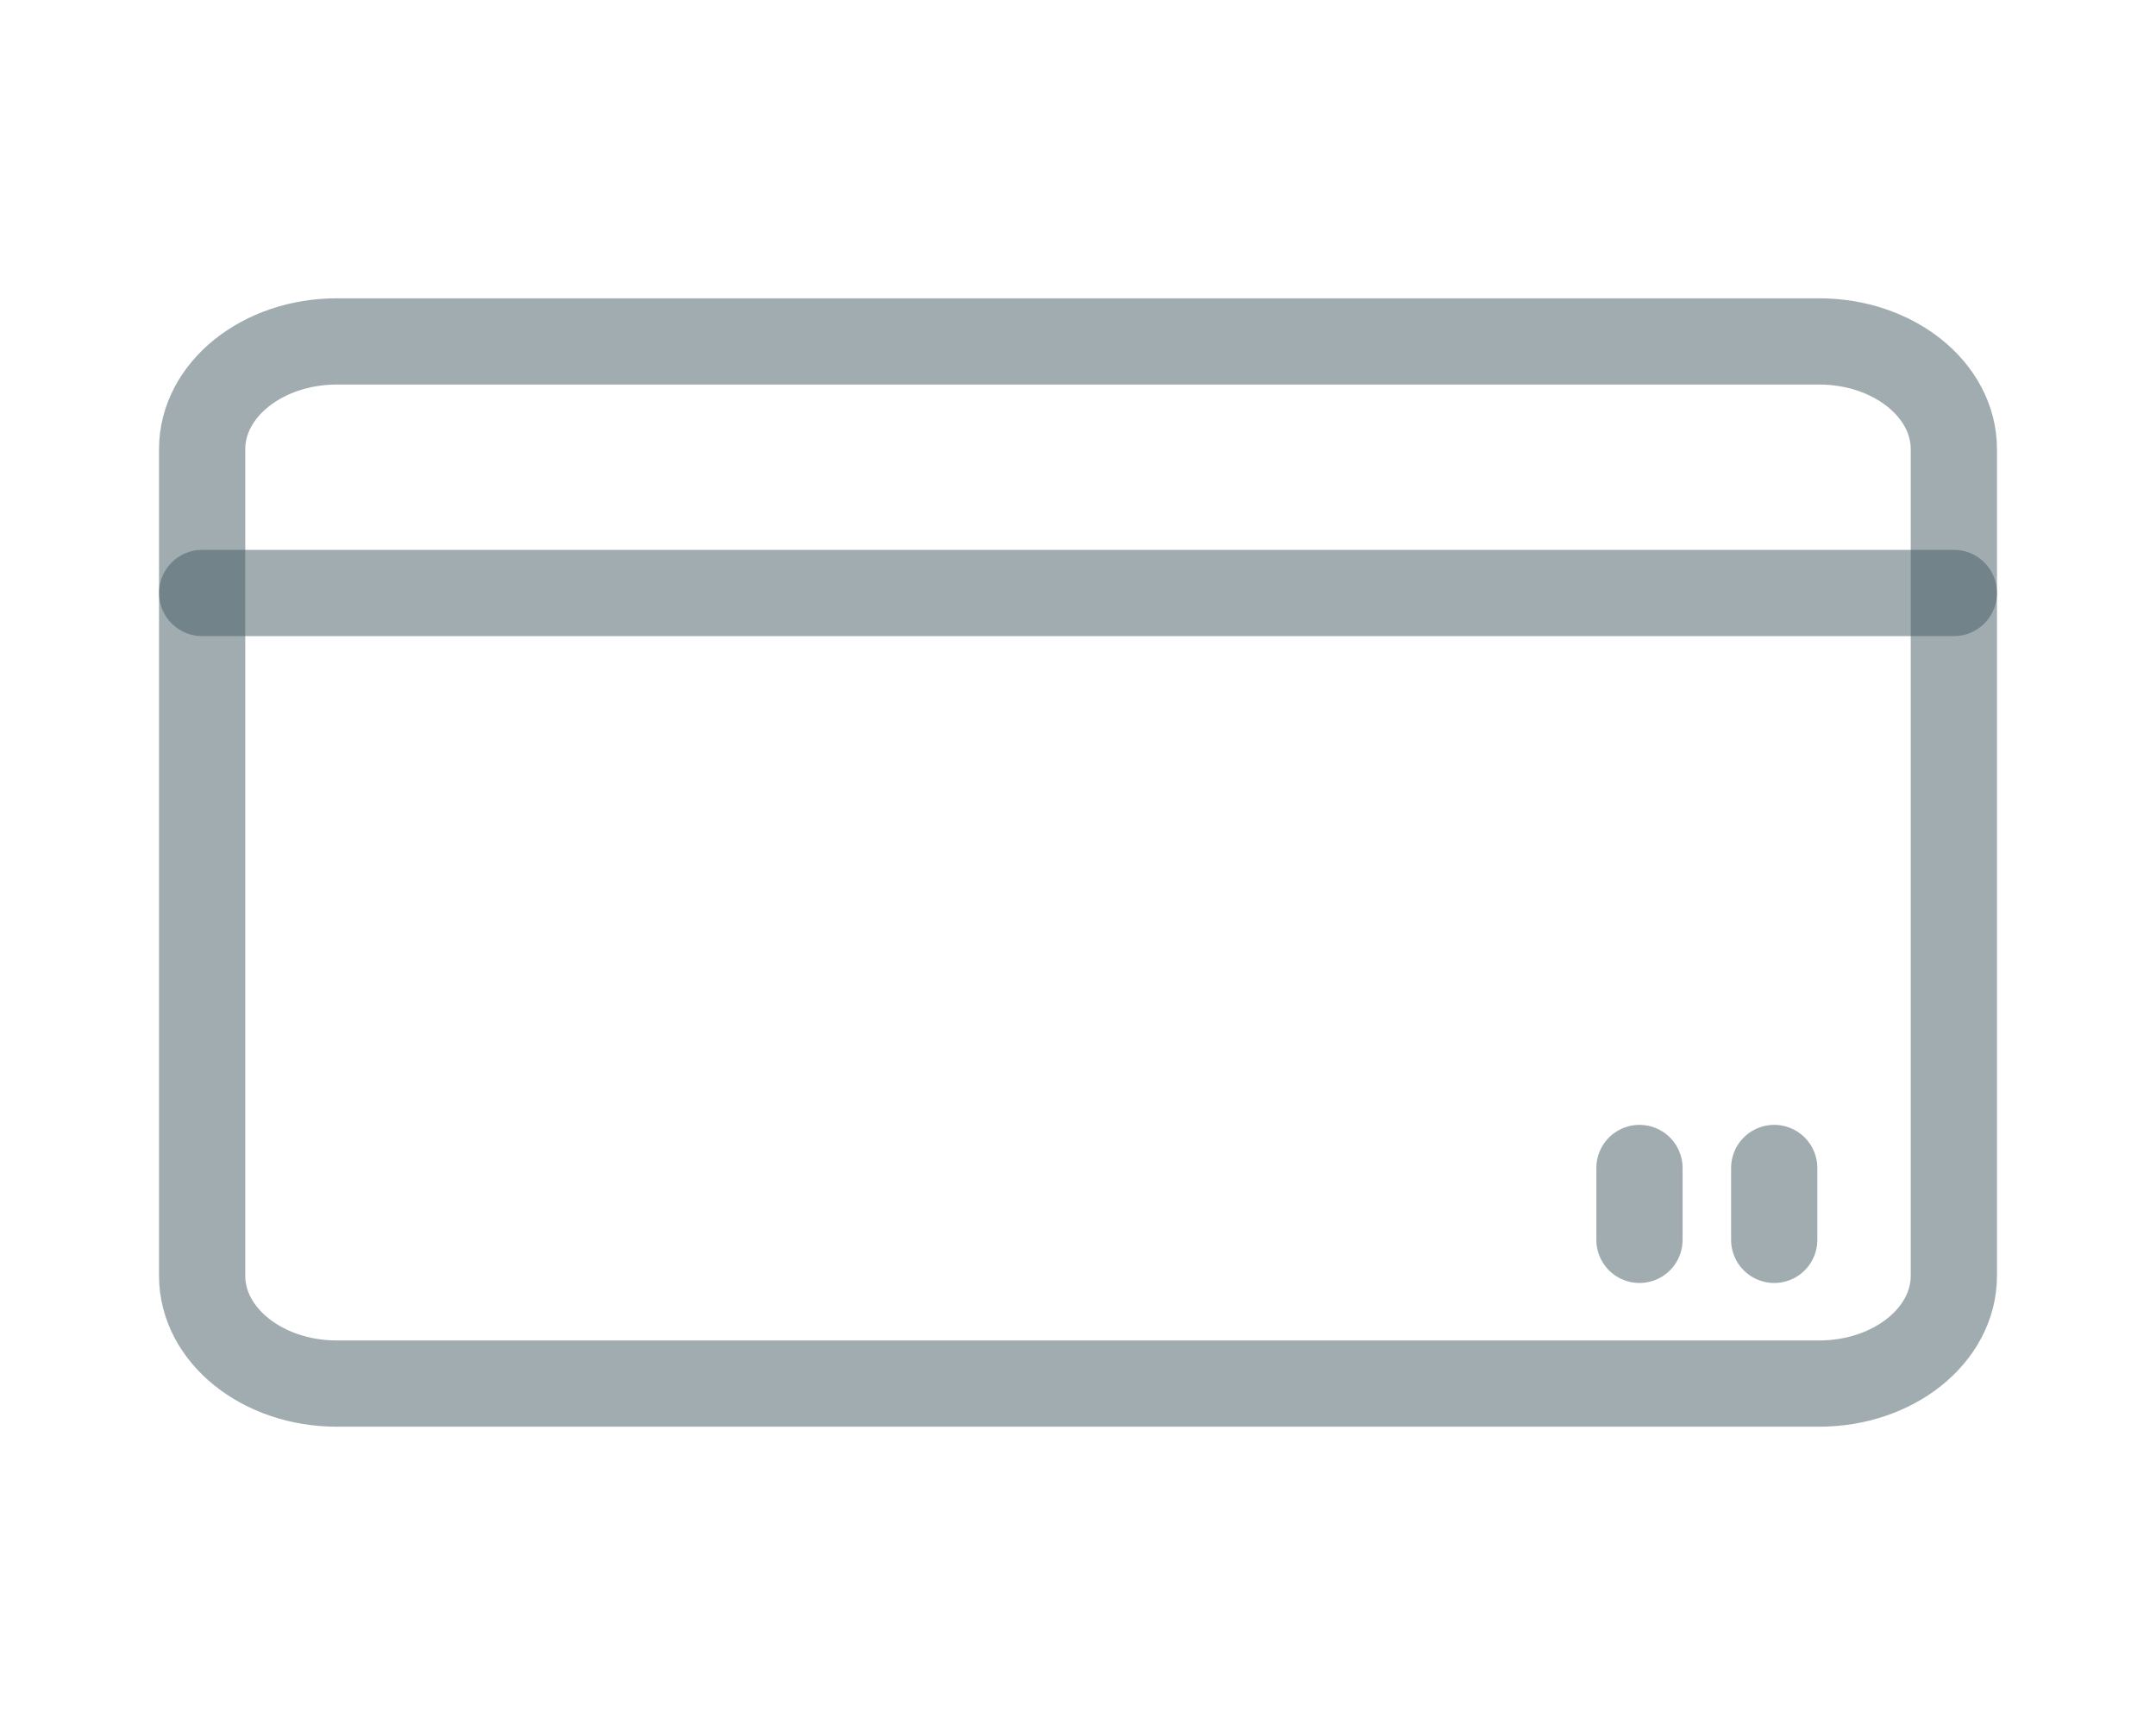 <svg width="50" height="40" viewBox="0 0 50 40" fill="none" xmlns="http://www.w3.org/2000/svg">
<g clip-path="url(#clip0_171_663)">
<path d="M42.188 7.917H7.812C6.087 7.917 4.688 9.036 4.688 10.416V29.583C4.688 30.964 6.087 32.083 7.812 32.083H42.188C43.913 32.083 45.312 30.964 45.312 29.583V10.416C45.312 9.036 43.913 7.917 42.188 7.917Z" stroke="#455A64" stroke-opacity="0.5" stroke-width="2" stroke-linecap="round" stroke-linejoin="round"/>
<path d="M4.688 13.75H45.312" stroke="#455A64" stroke-opacity="0.5" stroke-width="2" stroke-linecap="round" stroke-linejoin="round"/>
<path d="M38.021 28.75V27.084" stroke="#455A64" stroke-opacity="0.5" stroke-width="2" stroke-linecap="round" stroke-linejoin="round"/>
<path d="M41.146 28.75V27.084" stroke="#455A64" stroke-opacity="0.5" stroke-width="2" stroke-linecap="round" stroke-linejoin="round"/>
</g>
<defs>
<clipPath id="clip0_171_663">
<rect width="50" height="40" fill="white"/>
</clipPath>
</defs>
</svg>
